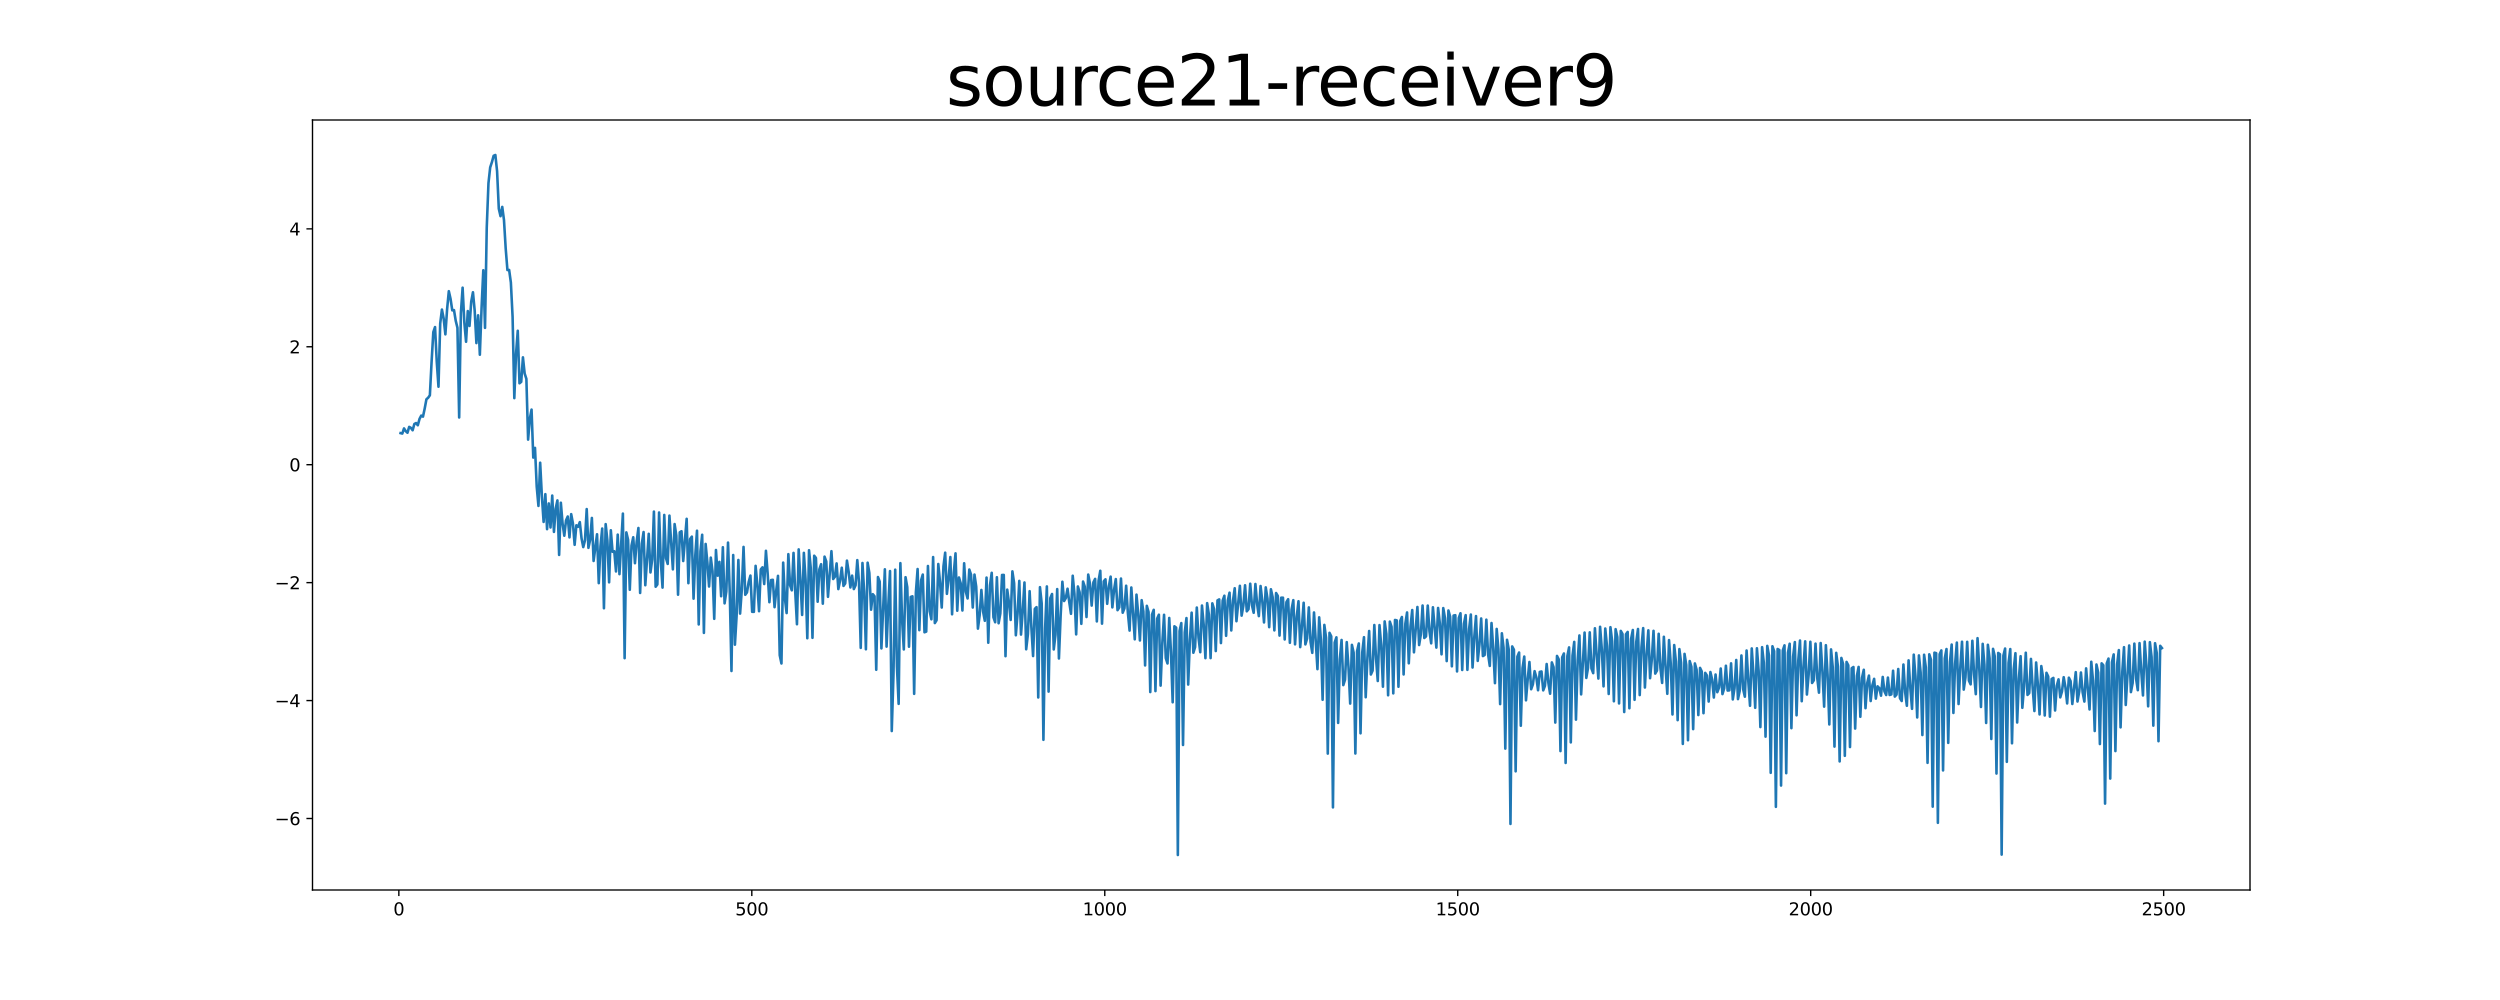<?xml version="1.0" encoding="utf-8" standalone="no"?>
<!DOCTYPE svg PUBLIC "-//W3C//DTD SVG 1.1//EN"
  "http://www.w3.org/Graphics/SVG/1.1/DTD/svg11.dtd">
<svg xmlns:xlink="http://www.w3.org/1999/xlink" width="1440pt" height="576pt" viewBox="0 0 1440 576" xmlns="http://www.w3.org/2000/svg" version="1.1">
 <defs>
  <style type="text/css">*{stroke-linejoin: round; stroke-linecap: butt}</style>
 </defs>
 <g id="figure_1">
  <g id="patch_1">
   <path d="M 0 576 
L 1440 576 
L 1440 0 
L 0 0 
z
" style="fill: #ffffff"/>
  </g>
  <g id="axes_1">
   <g id="patch_2">
    <path d="M 180 512.64 
L 1296 512.64 
L 1296 69.12 
L 180 69.12 
z
" style="fill: #ffffff"/>
   </g>
   <g id="matplotlib.axis_1">
    <g id="xtick_1">
     <g id="line2d_1">
      <defs>
       <path id="m5ba027206a" d="M 0 0 
L 0 3.5 
" style="stroke: #000000; stroke-width: 0.8"/>
      </defs>
      <g>
       <use xlink:href="#m5ba027206a" x="229.735" y="512.64" style="stroke: #000000; stroke-width: 0.8"/>
      </g>
     </g>
     <g id="text_1">
      <!-- 0 -->
      <g transform="translate(226.553 527.238) scale(0.1 -0.1)">
       <defs>
        <path id="DejaVuSans-30" d="M 2034 4250 
Q 1547 4250 1301 3770 
Q 1056 3291 1056 2328 
Q 1056 1369 1301 889 
Q 1547 409 2034 409 
Q 2525 409 2770 889 
Q 3016 1369 3016 2328 
Q 3016 3291 2770 3770 
Q 2525 4250 2034 4250 
z
M 2034 4750 
Q 2819 4750 3233 4129 
Q 3647 3509 3647 2328 
Q 3647 1150 3233 529 
Q 2819 -91 2034 -91 
Q 1250 -91 836 529 
Q 422 1150 422 2328 
Q 422 3509 836 4129 
Q 1250 4750 2034 4750 
z
" transform="scale(0.016)"/>
       </defs>
       <use xlink:href="#DejaVuSans-30"/>
      </g>
     </g>
    </g>
    <g id="xtick_2">
     <g id="line2d_2">
      <g>
       <use xlink:href="#m5ba027206a" x="433.041" y="512.64" style="stroke: #000000; stroke-width: 0.8"/>
      </g>
     </g>
     <g id="text_2">
      <!-- 500 -->
      <g transform="translate(423.497 527.238) scale(0.1 -0.1)">
       <defs>
        <path id="DejaVuSans-35" d="M 691 4666 
L 3169 4666 
L 3169 4134 
L 1269 4134 
L 1269 2991 
Q 1406 3038 1543 3061 
Q 1681 3084 1819 3084 
Q 2600 3084 3056 2656 
Q 3513 2228 3513 1497 
Q 3513 744 3044 326 
Q 2575 -91 1722 -91 
Q 1428 -91 1123 -41 
Q 819 9 494 109 
L 494 744 
Q 775 591 1075 516 
Q 1375 441 1709 441 
Q 2250 441 2565 725 
Q 2881 1009 2881 1497 
Q 2881 1984 2565 2268 
Q 2250 2553 1709 2553 
Q 1456 2553 1204 2497 
Q 953 2441 691 2322 
L 691 4666 
z
" transform="scale(0.016)"/>
       </defs>
       <use xlink:href="#DejaVuSans-35"/>
       <use xlink:href="#DejaVuSans-30" x="63.623"/>
       <use xlink:href="#DejaVuSans-30" x="127.246"/>
      </g>
     </g>
    </g>
    <g id="xtick_3">
     <g id="line2d_3">
      <g>
       <use xlink:href="#m5ba027206a" x="636.347" y="512.64" style="stroke: #000000; stroke-width: 0.8"/>
      </g>
     </g>
     <g id="text_3">
      <!-- 1000 -->
      <g transform="translate(623.622 527.238) scale(0.1 -0.1)">
       <defs>
        <path id="DejaVuSans-31" d="M 794 531 
L 1825 531 
L 1825 4091 
L 703 3866 
L 703 4441 
L 1819 4666 
L 2450 4666 
L 2450 531 
L 3481 531 
L 3481 0 
L 794 0 
L 794 531 
z
" transform="scale(0.016)"/>
       </defs>
       <use xlink:href="#DejaVuSans-31"/>
       <use xlink:href="#DejaVuSans-30" x="63.623"/>
       <use xlink:href="#DejaVuSans-30" x="127.246"/>
       <use xlink:href="#DejaVuSans-30" x="190.869"/>
      </g>
     </g>
    </g>
    <g id="xtick_4">
     <g id="line2d_4">
      <g>
       <use xlink:href="#m5ba027206a" x="839.653" y="512.64" style="stroke: #000000; stroke-width: 0.8"/>
      </g>
     </g>
     <g id="text_4">
      <!-- 1500 -->
      <g transform="translate(826.928 527.238) scale(0.1 -0.1)">
       <use xlink:href="#DejaVuSans-31"/>
       <use xlink:href="#DejaVuSans-35" x="63.623"/>
       <use xlink:href="#DejaVuSans-30" x="127.246"/>
       <use xlink:href="#DejaVuSans-30" x="190.869"/>
      </g>
     </g>
    </g>
    <g id="xtick_5">
     <g id="line2d_5">
      <g>
       <use xlink:href="#m5ba027206a" x="1042.959" y="512.64" style="stroke: #000000; stroke-width: 0.8"/>
      </g>
     </g>
     <g id="text_5">
      <!-- 2000 -->
      <g transform="translate(1030.234 527.238) scale(0.1 -0.1)">
       <defs>
        <path id="DejaVuSans-32" d="M 1228 531 
L 3431 531 
L 3431 0 
L 469 0 
L 469 531 
Q 828 903 1448 1529 
Q 2069 2156 2228 2338 
Q 2531 2678 2651 2914 
Q 2772 3150 2772 3378 
Q 2772 3750 2511 3984 
Q 2250 4219 1831 4219 
Q 1534 4219 1204 4116 
Q 875 4013 500 3803 
L 500 4441 
Q 881 4594 1212 4672 
Q 1544 4750 1819 4750 
Q 2544 4750 2975 4387 
Q 3406 4025 3406 3419 
Q 3406 3131 3298 2873 
Q 3191 2616 2906 2266 
Q 2828 2175 2409 1742 
Q 1991 1309 1228 531 
z
" transform="scale(0.016)"/>
       </defs>
       <use xlink:href="#DejaVuSans-32"/>
       <use xlink:href="#DejaVuSans-30" x="63.623"/>
       <use xlink:href="#DejaVuSans-30" x="127.246"/>
       <use xlink:href="#DejaVuSans-30" x="190.869"/>
      </g>
     </g>
    </g>
    <g id="xtick_6">
     <g id="line2d_6">
      <g>
       <use xlink:href="#m5ba027206a" x="1246.265" y="512.64" style="stroke: #000000; stroke-width: 0.8"/>
      </g>
     </g>
     <g id="text_6">
      <!-- 2500 -->
      <g transform="translate(1233.54 527.238) scale(0.1 -0.1)">
       <use xlink:href="#DejaVuSans-32"/>
       <use xlink:href="#DejaVuSans-35" x="63.623"/>
       <use xlink:href="#DejaVuSans-30" x="127.246"/>
       <use xlink:href="#DejaVuSans-30" x="190.869"/>
      </g>
     </g>
    </g>
   </g>
   <g id="matplotlib.axis_2">
    <g id="ytick_1">
     <g id="line2d_7">
      <defs>
       <path id="m6315d3ba8b" d="M 0 0 
L -3.5 0 
" style="stroke: #000000; stroke-width: 0.8"/>
      </defs>
      <g>
       <use xlink:href="#m6315d3ba8b" x="180" y="471.45" style="stroke: #000000; stroke-width: 0.8"/>
      </g>
     </g>
     <g id="text_7">
      <!-- −6 -->
      <g transform="translate(158.258 475.249) scale(0.1 -0.1)">
       <defs>
        <path id="DejaVuSans-2212" d="M 678 2272 
L 4684 2272 
L 4684 1741 
L 678 1741 
L 678 2272 
z
" transform="scale(0.016)"/>
        <path id="DejaVuSans-36" d="M 2113 2584 
Q 1688 2584 1439 2293 
Q 1191 2003 1191 1497 
Q 1191 994 1439 701 
Q 1688 409 2113 409 
Q 2538 409 2786 701 
Q 3034 994 3034 1497 
Q 3034 2003 2786 2293 
Q 2538 2584 2113 2584 
z
M 3366 4563 
L 3366 3988 
Q 3128 4100 2886 4159 
Q 2644 4219 2406 4219 
Q 1781 4219 1451 3797 
Q 1122 3375 1075 2522 
Q 1259 2794 1537 2939 
Q 1816 3084 2150 3084 
Q 2853 3084 3261 2657 
Q 3669 2231 3669 1497 
Q 3669 778 3244 343 
Q 2819 -91 2113 -91 
Q 1303 -91 875 529 
Q 447 1150 447 2328 
Q 447 3434 972 4092 
Q 1497 4750 2381 4750 
Q 2619 4750 2861 4703 
Q 3103 4656 3366 4563 
z
" transform="scale(0.016)"/>
       </defs>
       <use xlink:href="#DejaVuSans-2212"/>
       <use xlink:href="#DejaVuSans-36" x="83.789"/>
      </g>
     </g>
    </g>
    <g id="ytick_2">
     <g id="line2d_8">
      <g>
       <use xlink:href="#m6315d3ba8b" x="180" y="403.525" style="stroke: #000000; stroke-width: 0.8"/>
      </g>
     </g>
     <g id="text_8">
      <!-- −4 -->
      <g transform="translate(158.258 407.324) scale(0.1 -0.1)">
       <defs>
        <path id="DejaVuSans-34" d="M 2419 4116 
L 825 1625 
L 2419 1625 
L 2419 4116 
z
M 2253 4666 
L 3047 4666 
L 3047 1625 
L 3713 1625 
L 3713 1100 
L 3047 1100 
L 3047 0 
L 2419 0 
L 2419 1100 
L 313 1100 
L 313 1709 
L 2253 4666 
z
" transform="scale(0.016)"/>
       </defs>
       <use xlink:href="#DejaVuSans-2212"/>
       <use xlink:href="#DejaVuSans-34" x="83.789"/>
      </g>
     </g>
    </g>
    <g id="ytick_3">
     <g id="line2d_9">
      <g>
       <use xlink:href="#m6315d3ba8b" x="180" y="335.6" style="stroke: #000000; stroke-width: 0.8"/>
      </g>
     </g>
     <g id="text_9">
      <!-- −2 -->
      <g transform="translate(158.258 339.4) scale(0.1 -0.1)">
       <use xlink:href="#DejaVuSans-2212"/>
       <use xlink:href="#DejaVuSans-32" x="83.789"/>
      </g>
     </g>
    </g>
    <g id="ytick_4">
     <g id="line2d_10">
      <g>
       <use xlink:href="#m6315d3ba8b" x="180" y="267.676" style="stroke: #000000; stroke-width: 0.8"/>
      </g>
     </g>
     <g id="text_10">
      <!-- 0 -->
      <g transform="translate(166.637 271.475) scale(0.1 -0.1)">
       <use xlink:href="#DejaVuSans-30"/>
      </g>
     </g>
    </g>
    <g id="ytick_5">
     <g id="line2d_11">
      <g>
       <use xlink:href="#m6315d3ba8b" x="180" y="199.751" style="stroke: #000000; stroke-width: 0.8"/>
      </g>
     </g>
     <g id="text_11">
      <!-- 2 -->
      <g transform="translate(166.637 203.55) scale(0.1 -0.1)">
       <use xlink:href="#DejaVuSans-32"/>
      </g>
     </g>
    </g>
    <g id="ytick_6">
     <g id="line2d_12">
      <g>
       <use xlink:href="#m6315d3ba8b" x="180" y="131.826" style="stroke: #000000; stroke-width: 0.8"/>
      </g>
     </g>
     <g id="text_12">
      <!-- 4 -->
      <g transform="translate(166.637 135.625) scale(0.1 -0.1)">
       <use xlink:href="#DejaVuSans-34"/>
      </g>
     </g>
    </g>
   </g>
   <g id="line2d_13">
    <path d="M 230.727 249.474 
L 231.72 249.735 
L 232.713 246.772 
L 233.705 248.342 
L 234.698 249.264 
L 235.691 245.883 
L 236.684 246.451 
L 237.676 247.832 
L 238.669 244.218 
L 239.662 243.676 
L 240.654 244.951 
L 241.647 241.277 
L 242.64 239.375 
L 243.632 239.982 
L 244.625 235.326 
L 245.618 229.975 
L 246.611 229.107 
L 247.603 227.677 
L 248.596 208.373 
L 249.589 191.283 
L 250.581 188.391 
L 251.574 208.468 
L 252.567 222.749 
L 253.56 186.312 
L 254.552 178.306 
L 255.545 183.483 
L 256.538 192.585 
L 257.53 178.085 
L 258.523 167.722 
L 259.516 172.13 
L 260.508 178.763 
L 261.501 178.62 
L 262.494 184.745 
L 263.487 188.813 
L 264.479 240.471 
L 265.472 180.3 
L 266.465 165.701 
L 267.457 185.743 
L 268.45 196.851 
L 269.443 179.176 
L 270.436 187.752 
L 271.428 173.75 
L 272.421 168.345 
L 273.414 178.894 
L 274.406 197.615 
L 275.399 181.621 
L 276.392 204.318 
L 277.384 177.314 
L 278.377 155.669 
L 279.37 188.855 
L 280.363 131.096 
L 281.355 105.466 
L 282.348 96.415 
L 283.341 93.386 
L 284.333 89.734 
L 285.326 89.28 
L 286.319 98.626 
L 287.312 120.209 
L 288.304 124.525 
L 289.297 119.182 
L 290.29 126.715 
L 291.282 143.198 
L 292.275 155.55 
L 293.268 155.495 
L 294.26 162.733 
L 295.253 182.544 
L 296.246 229.331 
L 297.239 203.814 
L 298.231 190.524 
L 299.224 220.773 
L 300.217 219.949 
L 301.209 205.832 
L 302.202 215.147 
L 303.195 218.235 
L 304.188 253.221 
L 305.18 241.198 
L 306.173 235.923 
L 307.166 263.56 
L 308.158 257.978 
L 309.151 280.342 
L 310.144 291.404 
L 311.136 266.527 
L 312.129 285.953 
L 313.122 300.629 
L 314.115 284.636 
L 315.107 304.795 
L 316.1 289.98 
L 317.093 303.831 
L 318.085 285.449 
L 319.078 306.374 
L 320.071 292.981 
L 321.064 288.236 
L 322.056 319.636 
L 323.049 289.57 
L 324.042 301.587 
L 325.034 308.571 
L 326.027 299.737 
L 327.02 297.505 
L 328.012 309.533 
L 329.005 296.147 
L 329.998 301.443 
L 330.991 313.81 
L 331.983 302.578 
L 332.976 303.436 
L 333.969 300.739 
L 334.961 310.053 
L 335.954 315.119 
L 336.947 311.242 
L 337.94 293.232 
L 338.932 315.556 
L 339.925 310.874 
L 340.918 298.334 
L 341.91 323.112 
L 343.896 307.743 
L 344.888 335.895 
L 345.881 314.559 
L 346.874 304.433 
L 347.867 350.36 
L 348.859 301.898 
L 349.852 311.343 
L 350.845 335.423 
L 351.837 305.44 
L 352.83 317.817 
L 353.823 317.513 
L 354.816 329.155 
L 355.808 307.941 
L 356.801 330.713 
L 358.786 295.833 
L 359.779 379.114 
L 360.772 306.651 
L 361.764 310.902 
L 362.757 339.708 
L 363.75 314.262 
L 364.743 309.456 
L 365.735 324.407 
L 366.728 312.019 
L 367.721 304.122 
L 368.713 341.541 
L 369.706 313.142 
L 370.699 306.455 
L 371.692 337.09 
L 373.677 307.478 
L 374.67 329.732 
L 375.662 322.269 
L 376.655 294.684 
L 377.648 337.953 
L 378.64 336.652 
L 379.633 295.199 
L 380.626 323.435 
L 381.619 338.463 
L 382.611 296.612 
L 383.604 321.467 
L 384.597 324.82 
L 385.589 296.988 
L 387.575 327.951 
L 388.568 301.862 
L 389.56 308.452 
L 390.553 342.548 
L 391.546 306.628 
L 392.538 305.981 
L 393.531 323.144 
L 395.516 298.844 
L 396.509 335.915 
L 397.502 310.487 
L 398.495 309.096 
L 399.487 344.83 
L 400.48 320.035 
L 401.473 305.694 
L 402.465 359.684 
L 403.458 317.534 
L 404.451 308.02 
L 405.444 364.544 
L 406.436 313.312 
L 407.429 323.809 
L 408.422 337.831 
L 409.414 321.19 
L 410.407 329.033 
L 411.4 356.441 
L 412.392 316.803 
L 413.385 331.584 
L 414.378 323.643 
L 415.371 343.434 
L 416.363 315.214 
L 417.356 347.532 
L 418.349 340.77 
L 419.341 312.533 
L 420.334 340.865 
L 421.327 386.488 
L 422.32 319.694 
L 423.312 371.335 
L 424.305 354.399 
L 425.298 322.55 
L 426.29 353.429 
L 427.283 339.657 
L 428.276 315.024 
L 429.268 342.596 
L 430.261 341.228 
L 431.254 335.159 
L 432.247 331.53 
L 433.239 352.392 
L 434.232 352.427 
L 435.225 325.928 
L 436.217 336.789 
L 437.21 352.054 
L 438.203 327.991 
L 439.196 326.776 
L 440.188 336.405 
L 441.181 317.259 
L 442.174 330.425 
L 443.166 346.868 
L 444.159 334.115 
L 445.152 333.97 
L 446.144 349.738 
L 447.137 339.947 
L 448.13 331.687 
L 449.123 377.399 
L 450.115 382.167 
L 451.108 324.062 
L 452.101 344.684 
L 453.093 353.128 
L 454.086 319.191 
L 455.079 337.112 
L 456.072 340.028 
L 457.064 318.475 
L 458.057 340.938 
L 459.05 359.562 
L 460.042 316.447 
L 461.035 334.217 
L 462.028 354.201 
L 463.02 318.445 
L 464.013 333.979 
L 465.006 367.627 
L 465.999 316.945 
L 466.991 327.112 
L 467.984 367.382 
L 468.977 320.094 
L 469.969 321.38 
L 470.962 346.6 
L 471.955 327.935 
L 472.948 324.994 
L 473.94 347.716 
L 474.933 320.62 
L 475.926 323.402 
L 476.918 343.77 
L 478.904 317.483 
L 479.896 333.519 
L 480.889 332.213 
L 481.882 324.531 
L 482.875 339.314 
L 483.867 334.403 
L 484.86 327.001 
L 485.853 337.481 
L 486.845 336.061 
L 487.838 322.917 
L 488.831 329.411 
L 489.824 338.383 
L 490.816 331.561 
L 491.809 339.307 
L 492.802 337.12 
L 493.794 322.631 
L 494.787 335.596 
L 495.78 373.183 
L 496.772 324.286 
L 497.765 341.058 
L 498.758 373.992 
L 499.751 324.108 
L 500.743 330.047 
L 501.736 351.179 
L 502.729 342.254 
L 503.721 343.428 
L 504.714 385.786 
L 505.707 332.377 
L 506.7 334.98 
L 507.692 373.481 
L 509.678 327.927 
L 510.67 372.456 
L 511.663 348.637 
L 512.656 328.931 
L 513.648 421.074 
L 514.641 388.467 
L 515.634 328.125 
L 516.627 383.852 
L 517.619 405.421 
L 518.612 324.372 
L 519.605 357.113 
L 520.597 374.075 
L 521.59 332.471 
L 522.583 338.238 
L 523.576 372.511 
L 524.568 343.852 
L 525.561 343.477 
L 526.554 399.658 
L 527.546 341.21 
L 528.539 327.763 
L 529.532 362.972 
L 530.524 334.374 
L 531.517 330.95 
L 532.51 364.195 
L 533.503 363.796 
L 534.495 326.013 
L 535.488 352.023 
L 536.481 356.718 
L 537.473 320.868 
L 538.466 358.889 
L 539.459 357.257 
L 540.452 324.866 
L 541.444 335.299 
L 542.437 349.942 
L 543.43 326.216 
L 544.422 318.337 
L 545.415 342.054 
L 546.408 333.2 
L 547.4 320.862 
L 548.393 353.828 
L 549.386 329.798 
L 550.379 318.725 
L 551.371 351.777 
L 552.364 332.624 
L 553.357 335.945 
L 554.349 351.643 
L 555.342 324.444 
L 556.335 340.903 
L 557.328 344.719 
L 558.32 328.051 
L 559.313 331.003 
L 560.306 349.932 
L 561.298 330.956 
L 562.291 337.881 
L 563.284 362.092 
L 564.276 354.396 
L 565.269 339.816 
L 566.262 352.31 
L 567.255 357.573 
L 568.247 332.69 
L 569.24 370.214 
L 570.233 337.124 
L 571.225 329.934 
L 572.218 355.534 
L 573.211 358.414 
L 574.204 332.49 
L 575.196 358.994 
L 576.189 353.356 
L 577.182 331.183 
L 578.174 331.158 
L 579.167 377.968 
L 580.16 339.633 
L 581.152 347.04 
L 582.145 357.085 
L 583.138 329.108 
L 584.131 335.939 
L 585.123 365.913 
L 586.116 353.39 
L 587.109 334.602 
L 588.101 365.514 
L 589.094 351.91 
L 590.087 335.512 
L 591.08 373.989 
L 592.072 365.314 
L 593.065 340.52 
L 594.058 361.072 
L 595.05 377.888 
L 596.043 350.716 
L 597.036 349.722 
L 598.028 401.745 
L 599.021 338.217 
L 600.014 347.54 
L 601.007 426.134 
L 601.999 361.766 
L 602.992 337.788 
L 603.985 398.364 
L 604.977 344.503 
L 605.97 342.141 
L 606.963 374.083 
L 607.956 365.647 
L 608.948 339.321 
L 609.941 379.287 
L 610.934 354.537 
L 611.926 335.088 
L 612.919 346.189 
L 613.912 344.472 
L 614.904 339.103 
L 615.897 346.857 
L 616.89 353.552 
L 617.883 331.618 
L 618.875 342.074 
L 619.868 365.402 
L 620.861 337.807 
L 621.853 341.114 
L 622.846 359.332 
L 623.839 334.969 
L 624.832 337.921 
L 625.824 355.399 
L 626.817 330.952 
L 627.81 336.167 
L 628.802 348.821 
L 629.795 335.444 
L 630.788 333.434 
L 631.78 357.933 
L 632.773 334.561 
L 633.766 328.765 
L 634.759 359.226 
L 635.751 334.839 
L 636.744 333.678 
L 637.737 347.791 
L 638.729 337.637 
L 639.722 332.14 
L 640.715 349.853 
L 641.708 339.66 
L 642.7 333.553 
L 643.693 351.458 
L 644.686 349.869 
L 645.678 333.248 
L 646.671 352.927 
L 647.664 350.399 
L 648.656 337.378 
L 649.649 352.946 
L 650.642 363.217 
L 651.635 338.39 
L 653.62 368.245 
L 654.613 342.509 
L 655.605 353.534 
L 656.598 368.907 
L 657.591 345.696 
L 658.584 352.188 
L 659.576 383.283 
L 660.569 348.959 
L 661.562 352.56 
L 662.554 398.621 
L 663.547 354.031 
L 664.54 351.26 
L 665.532 398.068 
L 666.525 356.309 
L 667.518 354.071 
L 668.511 394.915 
L 669.503 370.231 
L 670.496 354.13 
L 671.489 379.083 
L 672.481 382.159 
L 673.474 355.951 
L 674.467 375.583 
L 675.46 404.513 
L 676.452 360.744 
L 677.445 361.518 
L 678.438 492.48 
L 679.43 363.49 
L 680.423 358.89 
L 681.416 429.105 
L 682.408 364.273 
L 683.401 356.015 
L 684.394 394.304 
L 685.387 368.464 
L 686.379 352.891 
L 687.372 375.983 
L 688.365 372.75 
L 689.357 349.949 
L 690.35 367.371 
L 691.343 375.665 
L 692.336 348.793 
L 693.328 359.94 
L 694.321 379.099 
L 695.314 347.407 
L 696.306 353.929 
L 697.299 379.061 
L 698.292 347.52 
L 699.284 350.83 
L 700.277 374.998 
L 701.27 345.831 
L 702.263 345.249 
L 703.255 370.409 
L 704.248 345.972 
L 705.241 343.137 
L 706.233 366.229 
L 707.226 345.837 
L 708.219 341.377 
L 709.212 363.142 
L 710.204 345.992 
L 711.197 338.826 
L 712.19 357.817 
L 714.175 337.431 
L 715.168 354.61 
L 716.16 348.929 
L 717.153 337.121 
L 718.146 352.12 
L 719.139 350.88 
L 720.131 336.226 
L 721.124 348.649 
L 722.117 352.961 
L 723.109 336.381 
L 724.102 347.916 
L 725.095 354.882 
L 726.088 337.546 
L 727.08 346.24 
L 728.073 358.519 
L 729.066 338.318 
L 730.058 344.752 
L 731.051 361.24 
L 732.044 339.411 
L 733.036 343.954 
L 734.029 363.106 
L 735.022 341.581 
L 736.015 343.285 
L 737.007 366.096 
L 738 344.256 
L 738.993 344.269 
L 739.985 368.327 
L 740.978 346.824 
L 741.971 345.152 
L 742.964 370.251 
L 743.956 351.023 
L 744.949 345.685 
L 745.942 371.144 
L 746.934 355.084 
L 747.927 346.314 
L 748.92 372.73 
L 749.912 360.891 
L 750.905 347.196 
L 751.898 371.175 
L 752.891 367.749 
L 753.883 349.866 
L 754.876 369.745 
L 755.869 376.046 
L 756.861 352.781 
L 758.847 385.425 
L 759.84 355.586 
L 760.832 368.501 
L 761.825 403.062 
L 762.818 359.944 
L 763.81 367.384 
L 764.803 434.077 
L 765.796 364.506 
L 766.788 366.531 
L 767.781 465.058 
L 768.774 370.123 
L 769.767 367.104 
L 770.759 416.394 
L 771.752 379.649 
L 772.745 368.622 
L 773.737 394.626 
L 774.73 391.501 
L 775.723 369.862 
L 776.716 384.13 
L 777.708 405.263 
L 778.701 371.438 
L 779.694 375.969 
L 780.686 434.026 
L 781.679 375.073 
L 782.672 370.641 
L 783.664 422.39 
L 784.657 375.764 
L 785.65 367.022 
L 786.643 401.614 
L 787.635 378.731 
L 788.628 363.45 
L 789.621 388.519 
L 790.613 386.276 
L 791.606 360.016 
L 792.599 379.379 
L 793.592 392.253 
L 794.584 360.061 
L 795.577 371.671 
L 796.57 395.533 
L 797.562 357.939 
L 798.555 365.19 
L 799.548 400.48 
L 800.54 358.049 
L 801.533 361.06 
L 802.526 399.38 
L 803.519 357.103 
L 804.511 357.328 
L 805.504 395.573 
L 806.497 357.727 
L 807.489 355.392 
L 808.482 388.483 
L 809.475 359.25 
L 810.468 352.777 
L 811.46 382.061 
L 812.453 360.906 
L 813.446 351.385 
L 814.438 375.732 
L 816.424 349.633 
L 817.416 371.545 
L 818.409 365.369 
L 819.402 348.774 
L 820.395 367.478 
L 821.387 366.568 
L 822.38 348.815 
L 823.373 363.626 
L 824.365 370.563 
L 825.358 349.79 
L 827.344 373.014 
L 828.336 350.183 
L 829.329 358.969 
L 830.322 376.894 
L 831.314 350.263 
L 832.307 356.03 
L 833.3 380.784 
L 834.292 351.644 
L 835.285 355.233 
L 836.278 383.795 
L 837.271 354.565 
L 838.263 354.357 
L 839.256 386.741 
L 840.249 355.98 
L 841.241 353.239 
L 842.234 385.907 
L 843.227 359.25 
L 844.22 354.323 
L 845.212 385.836 
L 846.205 362.258 
L 847.198 353.977 
L 848.19 384.488 
L 849.183 367.014 
L 850.176 354.859 
L 851.168 380.673 
L 852.161 371.331 
L 853.154 356.244 
L 854.147 377.895 
L 855.139 377.284 
L 856.132 356.926 
L 857.125 376.727 
L 858.117 383.566 
L 859.11 358.863 
L 860.103 373.615 
L 861.096 393.499 
L 862.088 362.263 
L 863.081 373.899 
L 864.074 405.564 
L 865.066 364.779 
L 866.059 373.16 
L 867.052 431.203 
L 868.044 368.521 
L 869.037 374.144 
L 870.03 474.58 
L 871.023 372.343 
L 872.015 374.22 
L 873.008 444.289 
L 874.001 378.222 
L 874.993 375.848 
L 875.986 418.02 
L 876.979 384.827 
L 877.972 378.181 
L 878.964 403.386 
L 879.957 391.314 
L 880.95 381.311 
L 881.942 397.002 
L 882.935 394.192 
L 883.928 386.586 
L 884.92 390.15 
L 885.913 397.589 
L 886.906 387.025 
L 887.899 386.776 
L 888.891 397.648 
L 889.884 395.03 
L 890.877 382.47 
L 891.869 393.349 
L 892.862 399.577 
L 893.855 381.542 
L 894.848 384.325 
L 895.84 416.198 
L 896.833 377.813 
L 897.826 379.789 
L 898.818 432.627 
L 899.811 378.659 
L 900.804 376.406 
L 901.796 439.461 
L 902.789 377.95 
L 903.782 372.898 
L 904.775 427.618 
L 905.767 377.694 
L 906.76 369.732 
L 907.753 414.512 
L 908.745 380.292 
L 909.738 366.021 
L 910.731 399.963 
L 912.716 364.363 
L 913.709 390.482 
L 914.702 384.662 
L 915.694 364.238 
L 916.687 385.085 
L 917.68 387.735 
L 918.672 361.89 
L 919.665 377.463 
L 920.658 390.846 
L 921.651 361.032 
L 922.643 373.94 
L 923.636 395.345 
L 924.629 362.031 
L 925.621 372.157 
L 926.614 399.725 
L 927.607 361.263 
L 928.6 369.315 
L 929.592 403.937 
L 930.585 362.388 
L 931.578 366.94 
L 932.57 405.176 
L 933.563 363.401 
L 934.556 365.143 
L 935.548 410.123 
L 936.541 365.352 
L 937.534 363.992 
L 938.527 407.952 
L 939.519 367.996 
L 940.512 362.876 
L 941.505 403.092 
L 942.497 369.691 
L 943.49 362.293 
L 944.483 400.361 
L 945.476 372.868 
L 946.468 361.792 
L 947.461 396.011 
L 948.454 376.513 
L 949.446 363.071 
L 950.439 390.636 
L 951.432 379.937 
L 952.424 363.361 
L 953.417 387.997 
L 954.41 386.275 
L 955.403 365.065 
L 956.395 384.713 
L 957.388 393.368 
L 958.381 366.788 
L 959.373 384.466 
L 960.366 399.63 
L 961.359 368.687 
L 962.352 382.218 
L 963.344 411.533 
L 964.337 371.551 
L 965.33 381.106 
L 966.322 414.809 
L 967.315 373.877 
L 968.308 381.734 
L 969.3 428.499 
L 970.293 376.64 
L 971.286 383.027 
L 972.279 426.382 
L 973.271 380.776 
L 974.264 384.074 
L 975.257 419.976 
L 976.249 382.14 
L 977.242 385.727 
L 978.235 411.875 
L 979.228 384.701 
L 980.22 386.783 
L 981.213 410.801 
L 982.206 387.571 
L 983.198 389.102 
L 984.191 404.094 
L 985.184 387.091 
L 986.176 391.367 
L 987.169 401.774 
L 988.162 388.52 
L 989.155 398.703 
L 990.147 396.053 
L 991.14 385.064 
L 992.133 399.804 
L 993.125 396.493 
L 994.118 383.466 
L 995.111 397.751 
L 996.104 397.639 
L 997.096 382.093 
L 998.089 402.868 
L 999.082 396.314 
L 1000.074 380.153 
L 1001.067 402.689 
L 1002.06 397.956 
L 1003.052 377.547 
L 1004.045 396.933 
L 1005.038 401.292 
L 1006.031 374.697 
L 1007.023 392.338 
L 1008.016 406.522 
L 1009.009 373.498 
L 1010.001 388.406 
L 1010.994 407.694 
L 1011.987 373.4 
L 1012.98 386.499 
L 1013.972 418.792 
L 1014.965 372.774 
L 1015.958 381.725 
L 1016.95 424.313 
L 1017.943 372.03 
L 1018.936 377.568 
L 1019.928 445.145 
L 1020.921 372.243 
L 1021.914 375.099 
L 1022.907 464.741 
L 1023.899 373.819 
L 1024.892 374.423 
L 1025.885 452.476 
L 1026.877 374.677 
L 1027.87 371.72 
L 1028.863 445.357 
L 1029.856 375.993 
L 1030.848 370.794 
L 1031.841 419.429 
L 1032.834 378.133 
L 1033.826 369.845 
L 1034.819 412.012 
L 1035.812 380.336 
L 1036.804 368.945 
L 1037.797 403.901 
L 1038.79 384.088 
L 1039.783 369.411 
L 1040.775 400.047 
L 1041.768 388.697 
L 1042.761 369.669 
L 1043.753 393.391 
L 1044.746 391.859 
L 1045.739 370.738 
L 1046.732 390.424 
L 1047.724 398.978 
L 1048.717 370.4 
L 1049.71 386.776 
L 1050.702 407.02 
L 1051.695 371.64 
L 1052.688 388.745 
L 1053.68 417.277 
L 1054.673 374.048 
L 1055.666 384.363 
L 1056.659 430.037 
L 1057.651 376.039 
L 1058.644 383.882 
L 1059.637 438.576 
L 1060.629 378.967 
L 1061.622 382.478 
L 1062.615 435.347 
L 1063.608 381.264 
L 1064.6 383.232 
L 1065.593 430.298 
L 1066.586 384.884 
L 1067.578 384.203 
L 1068.571 419.651 
L 1069.564 389.316 
L 1070.556 384.15 
L 1071.549 412.859 
L 1072.542 390.376 
L 1073.535 385.787 
L 1074.527 407.909 
L 1075.52 393.486 
L 1076.513 389.145 
L 1077.505 403.791 
L 1078.498 394.687 
L 1079.491 391.012 
L 1080.484 402.396 
L 1081.476 395.326 
L 1082.469 396.388 
L 1083.462 400.713 
L 1084.454 389.929 
L 1085.447 398.237 
L 1086.44 400.333 
L 1087.432 390.287 
L 1088.425 400.31 
L 1089.418 399.975 
L 1090.411 386.334 
L 1091.403 401.227 
L 1092.396 400.096 
L 1093.389 385.35 
L 1094.381 402.153 
L 1095.374 403.784 
L 1096.367 382.766 
L 1097.36 398.667 
L 1098.352 406.521 
L 1099.345 380.368 
L 1100.338 396.221 
L 1101.33 408.289 
L 1102.323 377.087 
L 1103.316 389.647 
L 1104.308 413.248 
L 1105.301 377.522 
L 1106.294 387.43 
L 1107.287 423.376 
L 1108.279 377.138 
L 1109.272 384.382 
L 1110.265 439.397 
L 1111.257 376.885 
L 1112.25 380.044 
L 1113.243 464.633 
L 1114.236 375.942 
L 1115.228 376.217 
L 1116.221 473.95 
L 1117.214 376.856 
L 1118.206 374.642 
L 1119.199 443.761 
L 1120.192 379.201 
L 1121.184 373.851 
L 1122.177 427.895 
L 1123.17 381.198 
L 1124.163 371.262 
L 1125.155 410.657 
L 1126.148 382.347 
L 1127.141 370.132 
L 1128.133 405.515 
L 1129.126 384.646 
L 1130.119 369.646 
L 1131.112 397.214 
L 1132.104 390.184 
L 1133.097 369.699 
L 1134.09 392.039 
L 1135.082 394.186 
L 1136.075 369.097 
L 1137.068 388.342 
L 1138.06 399.835 
L 1139.053 367.585 
L 1140.046 384.853 
L 1141.039 407.218 
L 1142.031 370.861 
L 1143.024 382.978 
L 1144.017 416.43 
L 1145.009 371.393 
L 1146.002 379.287 
L 1146.995 425.653 
L 1147.988 373.734 
L 1148.98 378.007 
L 1149.973 445.562 
L 1150.966 376.097 
L 1151.958 376.821 
L 1152.951 492.258 
L 1153.944 377.677 
L 1154.936 373.563 
L 1155.929 438.823 
L 1156.922 381.821 
L 1157.915 373.86 
L 1158.907 428.134 
L 1159.9 385.515 
L 1160.893 376.245 
L 1161.885 416.161 
L 1162.878 390.802 
L 1163.871 377.976 
L 1164.864 407.703 
L 1165.856 395.402 
L 1166.849 375.971 
L 1167.842 400.267 
L 1168.834 399.235 
L 1169.827 379.53 
L 1170.82 396.298 
L 1171.812 409.55 
L 1172.805 381.593 
L 1173.798 394.031 
L 1174.791 411.507 
L 1175.783 383.662 
L 1176.776 390.056 
L 1177.769 412.119 
L 1178.761 387.534 
L 1179.754 389.678 
L 1180.747 412.801 
L 1181.74 391.113 
L 1182.732 390.467 
L 1183.725 409.238 
L 1184.718 394.966 
L 1185.71 391.307 
L 1186.703 401.689 
L 1187.696 398.327 
L 1188.688 390.075 
L 1189.681 395.837 
L 1190.674 405.174 
L 1191.667 390.345 
L 1192.659 392.327 
L 1193.652 405.494 
L 1195.637 387.165 
L 1196.63 404.078 
L 1197.623 398.327 
L 1198.616 387.37 
L 1199.608 398.815 
L 1200.601 404.106 
L 1201.594 384.987 
L 1203.579 408.634 
L 1204.572 381.173 
L 1205.564 391.904 
L 1206.557 421.061 
L 1207.55 382.744 
L 1208.543 387.378 
L 1209.535 428.571 
L 1210.528 382.083 
L 1211.521 383.164 
L 1212.513 462.882 
L 1213.506 382.073 
L 1214.499 379.342 
L 1215.492 448.458 
L 1216.484 381.451 
L 1217.477 376.936 
L 1218.47 432.62 
L 1219.462 382.615 
L 1220.455 374.462 
L 1221.448 418.956 
L 1222.44 386.998 
L 1223.433 372.78 
L 1224.426 406.058 
L 1226.411 371.805 
L 1227.404 398.649 
L 1228.397 393.43 
L 1229.389 370.731 
L 1230.382 390.913 
L 1231.375 397.554 
L 1232.368 370.44 
L 1233.36 386.594 
L 1234.353 400.576 
L 1235.346 369.587 
L 1236.338 383.243 
L 1237.331 406.842 
L 1238.324 369.883 
L 1239.316 378.459 
L 1240.309 417.968 
L 1241.302 370.498 
L 1242.295 376.104 
L 1243.287 426.936 
L 1244.28 371.992 
L 1245.273 373.287 
L 1245.273 373.287 
" clip-path="url(#p859a5703b1)" style="fill: none; stroke: #1f77b4; stroke-width: 1.5; stroke-linecap: square"/>
   </g>
   <g id="patch_3">
    <path d="M 180 512.64 
L 180 69.12 
" style="fill: none; stroke: #000000; stroke-width: 0.8; stroke-linejoin: miter; stroke-linecap: square"/>
   </g>
   <g id="patch_4">
    <path d="M 1296 512.64 
L 1296 69.12 
" style="fill: none; stroke: #000000; stroke-width: 0.8; stroke-linejoin: miter; stroke-linecap: square"/>
   </g>
   <g id="patch_5">
    <path d="M 180 512.64 
L 1296 512.64 
" style="fill: none; stroke: #000000; stroke-width: 0.8; stroke-linejoin: miter; stroke-linecap: square"/>
   </g>
   <g id="patch_6">
    <path d="M 180 69.12 
L 1296 69.12 
" style="fill: none; stroke: #000000; stroke-width: 0.8; stroke-linejoin: miter; stroke-linecap: square"/>
   </g>
   <g id="text_13">
    <!-- source21-receiver9 -->
    <g transform="translate(544.9 60.801) scale(0.4 -0.4)">
     <defs>
      <path id="DejaVuSans-73" d="M 2834 3397 
L 2834 2853 
Q 2591 2978 2328 3040 
Q 2066 3103 1784 3103 
Q 1356 3103 1142 2972 
Q 928 2841 928 2578 
Q 928 2378 1081 2264 
Q 1234 2150 1697 2047 
L 1894 2003 
Q 2506 1872 2764 1633 
Q 3022 1394 3022 966 
Q 3022 478 2636 193 
Q 2250 -91 1575 -91 
Q 1294 -91 989 -36 
Q 684 19 347 128 
L 347 722 
Q 666 556 975 473 
Q 1284 391 1588 391 
Q 1994 391 2212 530 
Q 2431 669 2431 922 
Q 2431 1156 2273 1281 
Q 2116 1406 1581 1522 
L 1381 1569 
Q 847 1681 609 1914 
Q 372 2147 372 2553 
Q 372 3047 722 3315 
Q 1072 3584 1716 3584 
Q 2034 3584 2315 3537 
Q 2597 3491 2834 3397 
z
" transform="scale(0.016)"/>
      <path id="DejaVuSans-6f" d="M 1959 3097 
Q 1497 3097 1228 2736 
Q 959 2375 959 1747 
Q 959 1119 1226 758 
Q 1494 397 1959 397 
Q 2419 397 2687 759 
Q 2956 1122 2956 1747 
Q 2956 2369 2687 2733 
Q 2419 3097 1959 3097 
z
M 1959 3584 
Q 2709 3584 3137 3096 
Q 3566 2609 3566 1747 
Q 3566 888 3137 398 
Q 2709 -91 1959 -91 
Q 1206 -91 779 398 
Q 353 888 353 1747 
Q 353 2609 779 3096 
Q 1206 3584 1959 3584 
z
" transform="scale(0.016)"/>
      <path id="DejaVuSans-75" d="M 544 1381 
L 544 3500 
L 1119 3500 
L 1119 1403 
Q 1119 906 1312 657 
Q 1506 409 1894 409 
Q 2359 409 2629 706 
Q 2900 1003 2900 1516 
L 2900 3500 
L 3475 3500 
L 3475 0 
L 2900 0 
L 2900 538 
Q 2691 219 2414 64 
Q 2138 -91 1772 -91 
Q 1169 -91 856 284 
Q 544 659 544 1381 
z
M 1991 3584 
L 1991 3584 
z
" transform="scale(0.016)"/>
      <path id="DejaVuSans-72" d="M 2631 2963 
Q 2534 3019 2420 3045 
Q 2306 3072 2169 3072 
Q 1681 3072 1420 2755 
Q 1159 2438 1159 1844 
L 1159 0 
L 581 0 
L 581 3500 
L 1159 3500 
L 1159 2956 
Q 1341 3275 1631 3429 
Q 1922 3584 2338 3584 
Q 2397 3584 2469 3576 
Q 2541 3569 2628 3553 
L 2631 2963 
z
" transform="scale(0.016)"/>
      <path id="DejaVuSans-63" d="M 3122 3366 
L 3122 2828 
Q 2878 2963 2633 3030 
Q 2388 3097 2138 3097 
Q 1578 3097 1268 2742 
Q 959 2388 959 1747 
Q 959 1106 1268 751 
Q 1578 397 2138 397 
Q 2388 397 2633 464 
Q 2878 531 3122 666 
L 3122 134 
Q 2881 22 2623 -34 
Q 2366 -91 2075 -91 
Q 1284 -91 818 406 
Q 353 903 353 1747 
Q 353 2603 823 3093 
Q 1294 3584 2113 3584 
Q 2378 3584 2631 3529 
Q 2884 3475 3122 3366 
z
" transform="scale(0.016)"/>
      <path id="DejaVuSans-65" d="M 3597 1894 
L 3597 1613 
L 953 1613 
Q 991 1019 1311 708 
Q 1631 397 2203 397 
Q 2534 397 2845 478 
Q 3156 559 3463 722 
L 3463 178 
Q 3153 47 2828 -22 
Q 2503 -91 2169 -91 
Q 1331 -91 842 396 
Q 353 884 353 1716 
Q 353 2575 817 3079 
Q 1281 3584 2069 3584 
Q 2775 3584 3186 3129 
Q 3597 2675 3597 1894 
z
M 3022 2063 
Q 3016 2534 2758 2815 
Q 2500 3097 2075 3097 
Q 1594 3097 1305 2825 
Q 1016 2553 972 2059 
L 3022 2063 
z
" transform="scale(0.016)"/>
      <path id="DejaVuSans-2d" d="M 313 2009 
L 1997 2009 
L 1997 1497 
L 313 1497 
L 313 2009 
z
" transform="scale(0.016)"/>
      <path id="DejaVuSans-69" d="M 603 3500 
L 1178 3500 
L 1178 0 
L 603 0 
L 603 3500 
z
M 603 4863 
L 1178 4863 
L 1178 4134 
L 603 4134 
L 603 4863 
z
" transform="scale(0.016)"/>
      <path id="DejaVuSans-76" d="M 191 3500 
L 800 3500 
L 1894 563 
L 2988 3500 
L 3597 3500 
L 2284 0 
L 1503 0 
L 191 3500 
z
" transform="scale(0.016)"/>
      <path id="DejaVuSans-39" d="M 703 97 
L 703 672 
Q 941 559 1184 500 
Q 1428 441 1663 441 
Q 2288 441 2617 861 
Q 2947 1281 2994 2138 
Q 2813 1869 2534 1725 
Q 2256 1581 1919 1581 
Q 1219 1581 811 2004 
Q 403 2428 403 3163 
Q 403 3881 828 4315 
Q 1253 4750 1959 4750 
Q 2769 4750 3195 4129 
Q 3622 3509 3622 2328 
Q 3622 1225 3098 567 
Q 2575 -91 1691 -91 
Q 1453 -91 1209 -44 
Q 966 3 703 97 
z
M 1959 2075 
Q 2384 2075 2632 2365 
Q 2881 2656 2881 3163 
Q 2881 3666 2632 3958 
Q 2384 4250 1959 4250 
Q 1534 4250 1286 3958 
Q 1038 3666 1038 3163 
Q 1038 2656 1286 2365 
Q 1534 2075 1959 2075 
z
" transform="scale(0.016)"/>
     </defs>
     <use xlink:href="#DejaVuSans-73"/>
     <use xlink:href="#DejaVuSans-6f" x="52.1"/>
     <use xlink:href="#DejaVuSans-75" x="113.281"/>
     <use xlink:href="#DejaVuSans-72" x="176.66"/>
     <use xlink:href="#DejaVuSans-63" x="215.523"/>
     <use xlink:href="#DejaVuSans-65" x="270.504"/>
     <use xlink:href="#DejaVuSans-32" x="332.027"/>
     <use xlink:href="#DejaVuSans-31" x="395.65"/>
     <use xlink:href="#DejaVuSans-2d" x="459.273"/>
     <use xlink:href="#DejaVuSans-72" x="495.357"/>
     <use xlink:href="#DejaVuSans-65" x="534.221"/>
     <use xlink:href="#DejaVuSans-63" x="595.744"/>
     <use xlink:href="#DejaVuSans-65" x="650.725"/>
     <use xlink:href="#DejaVuSans-69" x="712.248"/>
     <use xlink:href="#DejaVuSans-76" x="740.031"/>
     <use xlink:href="#DejaVuSans-65" x="799.211"/>
     <use xlink:href="#DejaVuSans-72" x="860.734"/>
     <use xlink:href="#DejaVuSans-39" x="901.848"/>
    </g>
   </g>
  </g>
 </g>
 <defs>
  <clipPath id="p859a5703b1">
   <rect x="180" y="69.12" width="1116" height="443.52"/>
  </clipPath>
 </defs>
</svg>
